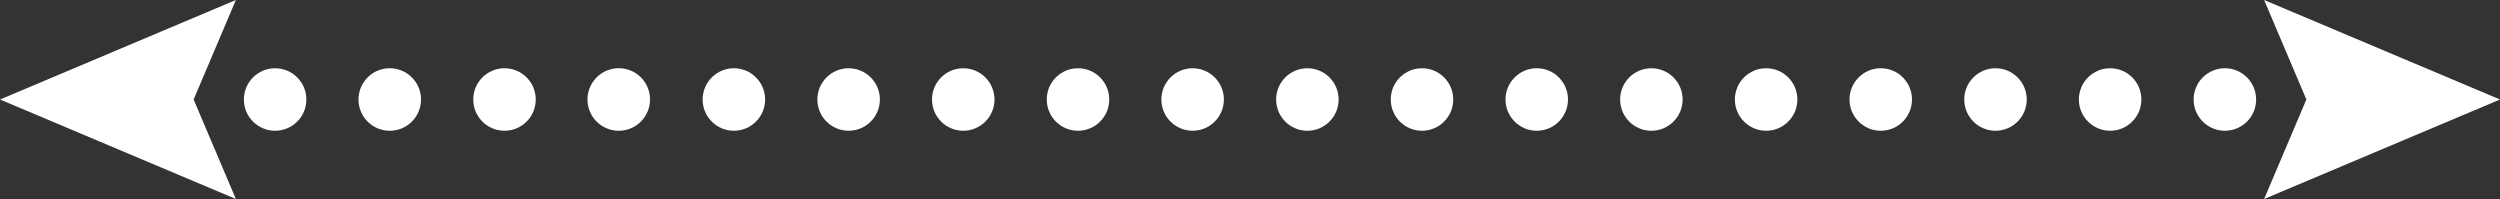 <svg xmlns="http://www.w3.org/2000/svg" viewBox="0 0 200 15.92"><rect x="0" y="0" width="200" height="15.92" fill="#333333" stroke="none"/><title>FreeArrow_46_ln</title><g data-name="Layer 2"><g data-name="Layer 1" fill="#fff"><circle cx="159.64" cy="7.96" r="2.5"/><circle cx="67.89" cy="7.96" r="2.5"/><circle cx="86.24" cy="7.96" r="2.5"/><circle cx="77.06" cy="7.96" r="2.5"/><circle cx="141.29" cy="7.96" r="2.5"/><circle cx="177.99" cy="7.96" r="2.5"/><circle cx="95.41" cy="7.96" r="2.5"/><circle cx="132.11" cy="7.96" r="2.5"/><circle cx="113.76" cy="7.96" r="2.5"/><path d="M49.54 5.46A2.5 2.5 0 1 0 52 8a2.49 2.49 0 0 0-2.46-2.54z"/><circle cx="22.01" cy="7.96" r="2.5"/><path d="M31.19 5.46A2.5 2.5 0 1 0 33.68 8a2.5 2.5 0 0 0-2.49-2.54z"/><circle cx="104.59" cy="7.96" r="2.5"/><circle cx="122.94" cy="7.96" r="2.5"/><circle cx="58.71" cy="7.96" r="2.5"/><circle cx="150.46" cy="7.96" r="2.5"/><circle cx="40.36" cy="7.96" r="2.5"/><circle cx="168.81" cy="7.96" r="2.5"/><path d="M0 7.96l18.87 7.96-3.38-7.96L18.87 0 0 7.96z"/><path d="M200 7.96L181.13 0l3.38 7.96-3.38 7.96L200 7.96z"/></g></g></svg>